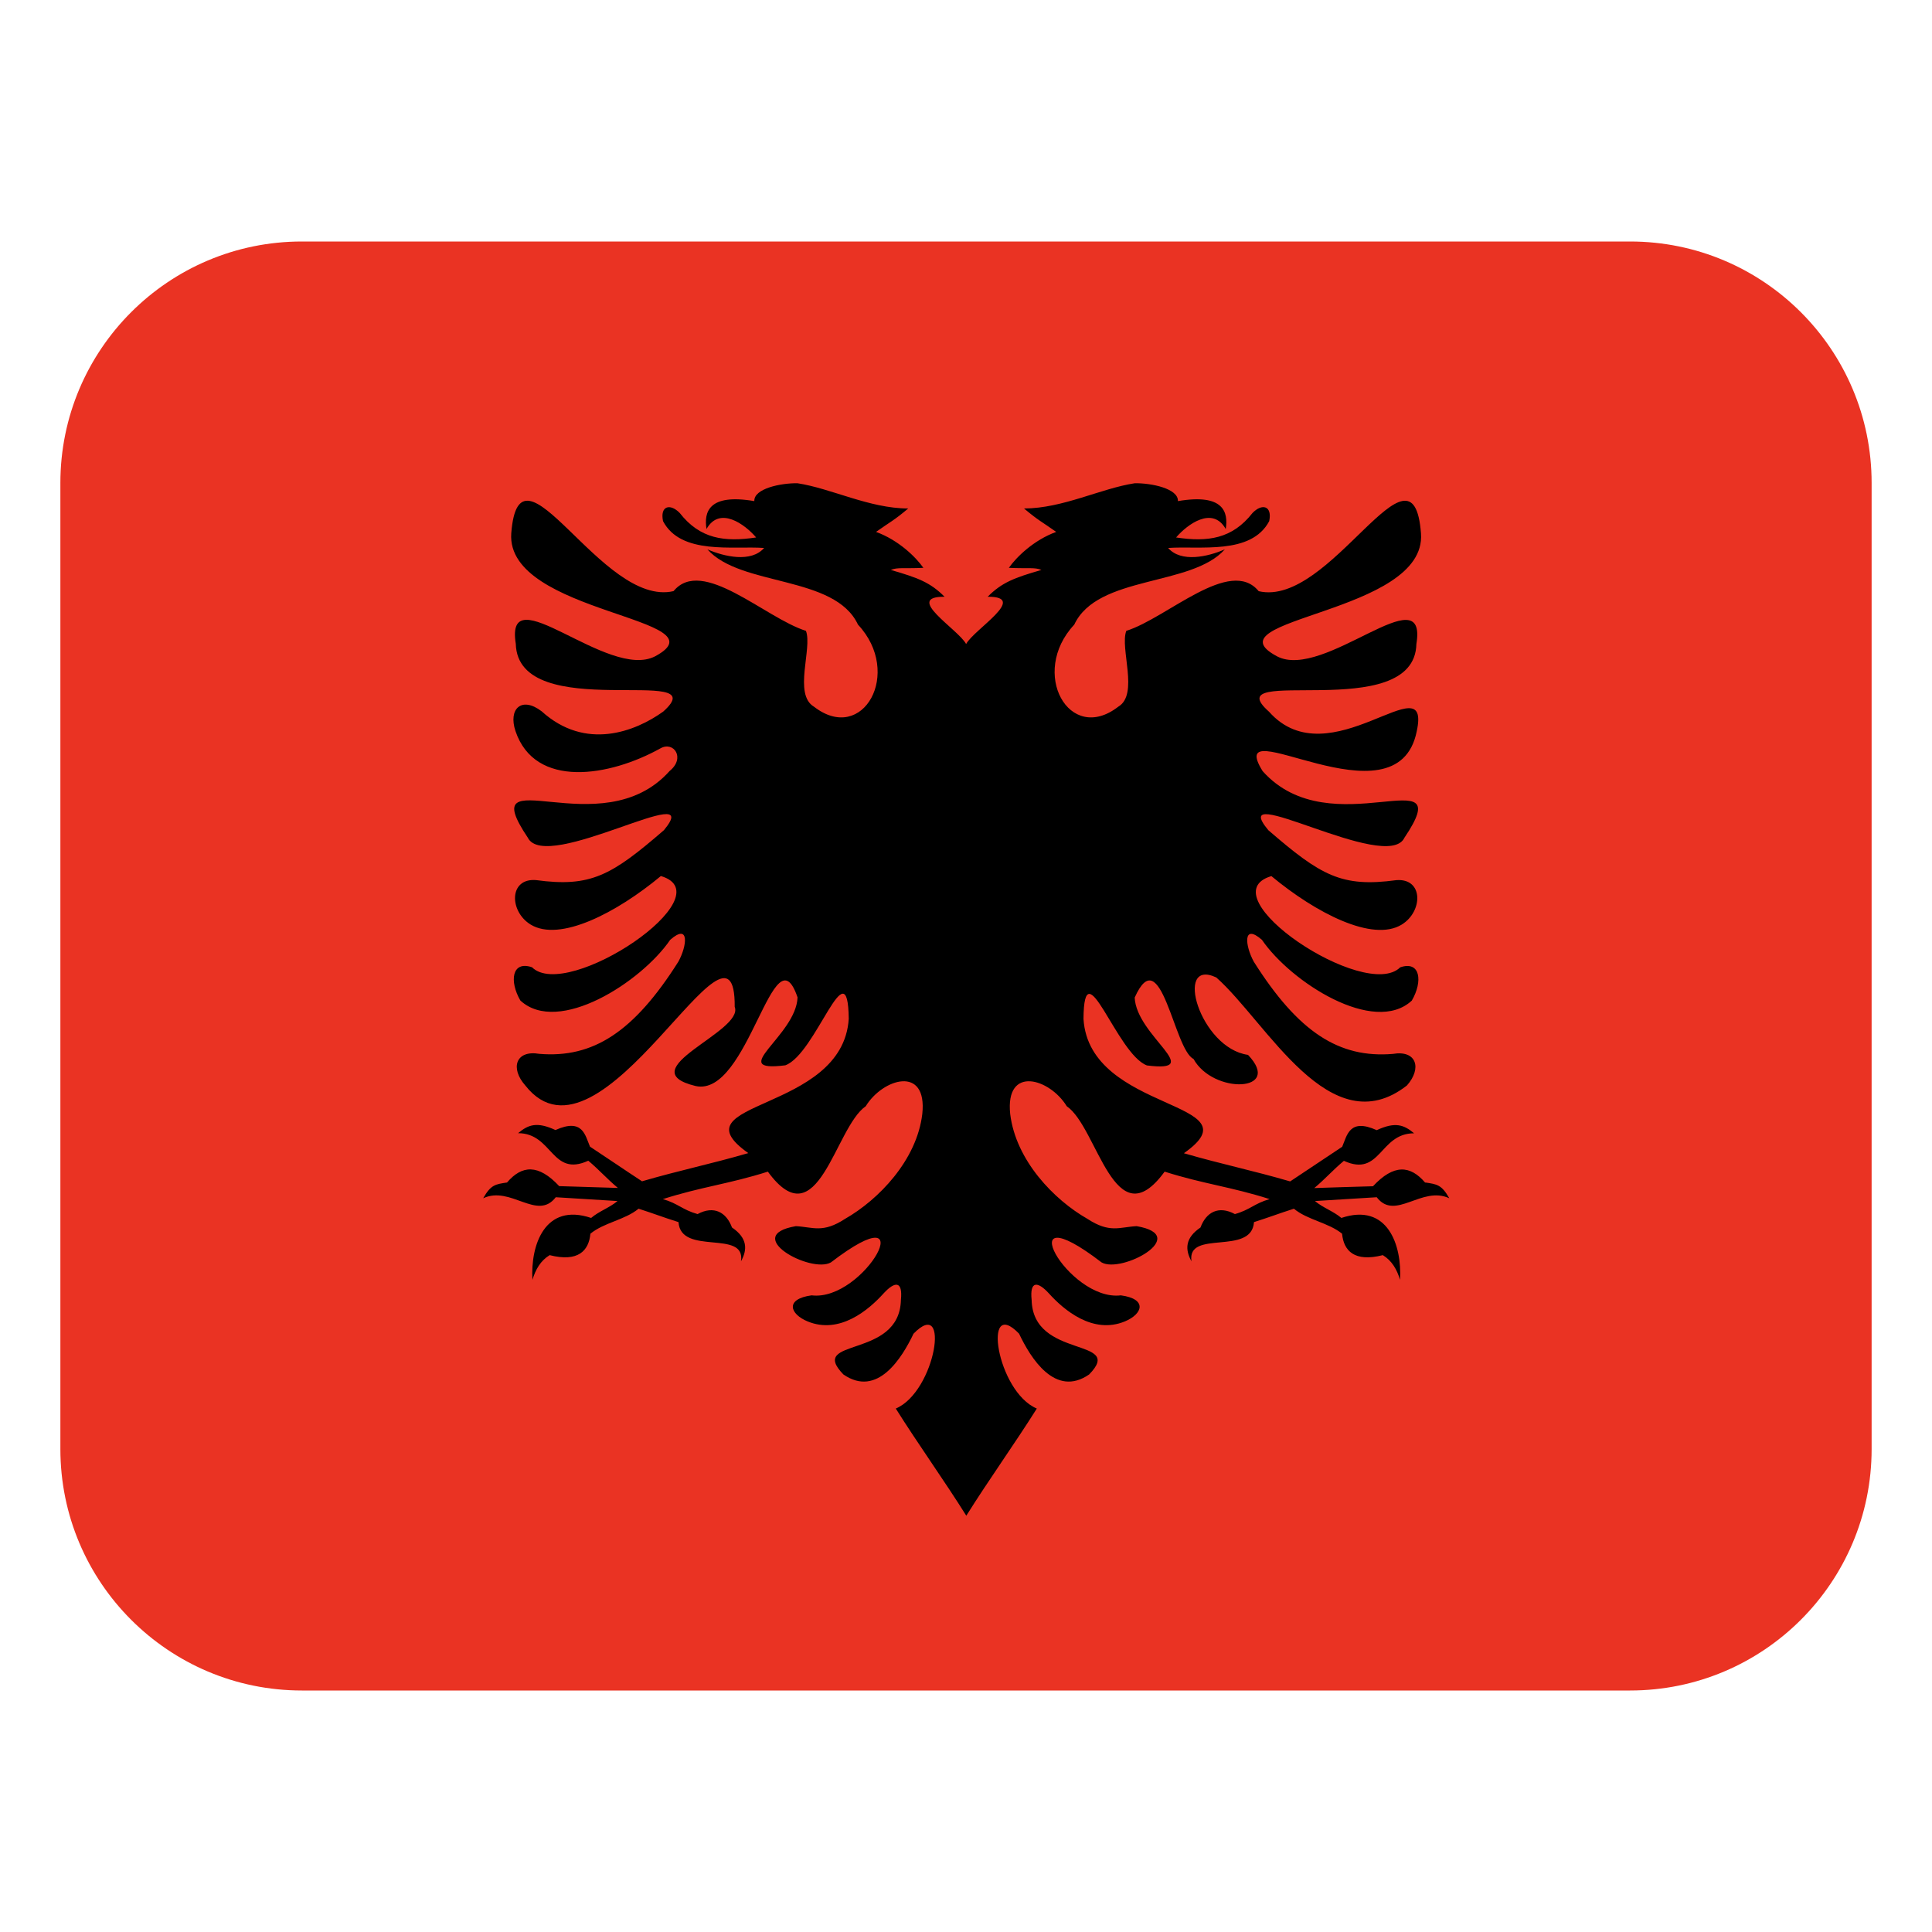 <svg width="32" height="32" viewBox="0 0 32 32" fill="none" xmlns="http://www.w3.org/2000/svg"><path d="M27 4H5C2.791 4 1 5.791 1 8V24C1 26.209 2.791 28 5 28H27C29.209 28 31 26.209 31 24V8C31 5.791 29.209 4 27 4Z" fill="#ea3323"/><path d="M23.605 19.588C23.359 19.299 23.085 19.278 22.741 19.648C22.381 19.659 22.129 19.665 21.769 19.678C21.962 19.515 22.065 19.39 22.259 19.227C22.871 19.505 22.847 18.77 23.422 18.771C23.252 18.629 23.11 18.577 22.803 18.719C22.35 18.515 22.312 18.804 22.231 18.994C21.924 19.196 21.676 19.366 21.369 19.568C20.743 19.385 20.235 19.283 19.609 19.101C20.855 18.226 18.042 18.439 17.946 16.876C17.955 15.673 18.493 17.458 18.997 17.647C19.985 17.772 18.822 17.16 18.794 16.523C19.229 15.549 19.444 17.386 19.768 17.539C20.095 18.131 21.256 18.088 20.671 17.472C19.873 17.361 19.437 15.857 20.146 16.19C20.987 16.936 22.031 18.971 23.303 17.979C23.554 17.696 23.465 17.389 23.07 17.456C22.18 17.53 21.505 17.097 20.767 15.929C20.621 15.663 20.581 15.286 20.902 15.567C21.38 16.266 22.758 17.153 23.384 16.573C23.569 16.256 23.527 15.907 23.192 16.022C22.612 16.597 19.977 14.832 21.058 14.511C21.79 15.119 22.734 15.61 23.217 15.314C23.571 15.097 23.578 14.543 23.128 14.578C22.221 14.701 21.878 14.503 21.008 13.751C20.282 12.882 22.98 14.477 23.262 13.875C24.185 12.502 22.047 14.044 20.913 12.772C20.242 11.692 23.142 13.739 23.466 12.111C23.715 10.951 22.02 12.918 21.019 11.788C20.108 10.983 23.431 12.014 23.46 10.665C23.65 9.512 21.928 11.278 21.152 10.871C19.967 10.241 23.636 10.17 23.536 8.835C23.406 7.115 22.037 10.07 20.848 9.792C20.375 9.215 19.334 10.235 18.655 10.449C18.545 10.736 18.868 11.502 18.522 11.705C17.709 12.336 17.047 11.142 17.793 10.346C18.178 9.522 19.737 9.72 20.287 9.099C20.011 9.22 19.563 9.324 19.348 9.076C19.868 9.038 20.723 9.196 21.022 8.632C21.075 8.378 20.905 8.332 20.746 8.496C20.41 8.925 20.007 8.981 19.48 8.902C19.665 8.685 20.084 8.376 20.302 8.762C20.347 8.483 20.268 8.17 19.51 8.3C19.52 8.091 19.068 8 18.796 8.004C18.238 8.088 17.603 8.421 16.961 8.422C17.203 8.625 17.25 8.637 17.494 8.81C17.125 8.944 16.838 9.223 16.71 9.405C17.033 9.42 17.139 9.393 17.249 9.44C16.8 9.57 16.596 9.646 16.359 9.884C17.043 9.88 16.134 10.422 16.002 10.667C15.87 10.421 14.962 9.88 15.645 9.884C15.408 9.646 15.204 9.57 14.755 9.44C14.865 9.393 14.971 9.42 15.294 9.405C15.166 9.223 14.88 8.945 14.51 8.81C14.754 8.637 14.802 8.625 15.043 8.422C14.402 8.422 13.765 8.088 13.208 8.004C12.936 8 12.484 8.091 12.494 8.3C11.736 8.17 11.657 8.483 11.702 8.762C11.92 8.376 12.339 8.685 12.524 8.902C11.997 8.981 11.594 8.926 11.258 8.496C11.099 8.333 10.929 8.379 10.982 8.632C11.28 9.196 12.136 9.039 12.656 9.076C12.44 9.324 11.993 9.219 11.717 9.099C12.268 9.721 13.826 9.522 14.211 10.346C14.957 11.142 14.295 12.336 13.482 11.705C13.136 11.5 13.459 10.737 13.349 10.449C12.669 10.234 11.63 9.215 11.156 9.791C9.964 10.068 8.601 7.116 8.468 8.834C8.374 10.175 12.032 10.235 10.852 10.87C10.071 11.277 8.357 9.51 8.543 10.663C8.58 12.017 11.89 10.977 10.985 11.786C10.524 12.117 9.699 12.44 8.972 11.782C8.639 11.527 8.415 11.741 8.538 12.109C8.861 13.068 10.094 12.866 10.941 12.394C11.159 12.272 11.357 12.555 11.091 12.77C9.957 14.041 7.82 12.501 8.742 13.874C9.038 14.478 11.715 12.88 10.997 13.75C10.127 14.502 9.784 14.7 8.877 14.577C8.427 14.542 8.434 15.096 8.788 15.313C9.271 15.609 10.214 15.118 10.946 14.51C12.027 14.829 9.393 16.597 8.812 16.021C8.476 15.906 8.434 16.255 8.619 16.572C9.247 17.151 10.622 16.266 11.101 15.566C11.422 15.285 11.382 15.662 11.236 15.928C10.498 17.095 9.822 17.529 8.933 17.455C8.539 17.388 8.449 17.695 8.7 17.978C9.959 19.582 12.185 14.712 12.169 16.676C12.331 17.087 10.409 17.718 11.522 17.988C12.4 18.18 12.816 15.36 13.21 16.52C13.186 17.159 12.016 17.769 13.007 17.645C13.517 17.46 14.042 15.666 14.058 16.874C13.958 18.442 11.149 18.219 12.394 19.099C11.769 19.281 11.26 19.383 10.634 19.566C10.327 19.365 10.079 19.194 9.772 18.992C9.691 18.803 9.653 18.514 9.2 18.717C8.893 18.575 8.751 18.627 8.581 18.769C9.156 18.769 9.133 19.504 9.744 19.225C9.937 19.388 10.04 19.513 10.234 19.676C9.873 19.664 9.622 19.657 9.262 19.646C8.918 19.277 8.644 19.297 8.398 19.586C8.21 19.615 8.131 19.619 8.003 19.847C8.458 19.633 8.899 20.23 9.205 19.83C9.558 19.852 9.875 19.87 10.228 19.893C10.098 20.003 9.92 20.062 9.791 20.173C9.025 19.915 8.784 20.624 8.819 21.198C8.87 21.027 8.953 20.881 9.104 20.789C9.576 20.909 9.753 20.716 9.779 20.434C10.006 20.248 10.349 20.207 10.577 20.02C10.842 20.105 10.971 20.158 11.238 20.242C11.277 20.806 12.356 20.356 12.273 20.891C12.383 20.695 12.38 20.505 12.124 20.331C12.031 20.078 11.824 19.963 11.554 20.109C11.299 20.037 11.232 19.933 10.979 19.861C11.621 19.656 12.076 19.61 12.718 19.406C13.551 20.546 13.826 18.674 14.339 18.323C14.62 17.863 15.363 17.638 15.276 18.451C15.185 19.218 14.551 19.872 13.997 20.188C13.626 20.43 13.469 20.324 13.182 20.309C12.268 20.465 13.432 21.1 13.763 20.909C15.336 19.703 14.324 21.564 13.443 21.455C12.998 21.515 13.081 21.765 13.377 21.887C13.909 22.106 14.389 21.695 14.633 21.425C14.821 21.219 14.955 21.211 14.922 21.53C14.899 22.522 13.367 22.143 13.969 22.765C14.532 23.155 14.94 22.491 15.131 22.09C15.748 21.456 15.5 23.048 14.837 23.33C15.206 23.918 15.636 24.516 16.005 25.105C16.374 24.515 16.804 23.917 17.173 23.33C16.509 23.051 16.264 21.452 16.879 22.09C17.069 22.491 17.477 23.155 18.04 22.765C18.643 22.147 17.109 22.52 17.087 21.53C17.054 21.211 17.187 21.219 17.375 21.425C17.619 21.695 18.099 22.106 18.631 21.887C18.926 21.765 19.01 21.515 18.565 21.455C17.682 21.563 16.674 19.704 18.245 20.909C18.575 21.1 19.74 20.465 18.826 20.309C18.539 20.324 18.382 20.43 18.011 20.188C17.457 19.872 16.825 19.22 16.732 18.451C16.647 17.64 17.387 17.861 17.669 18.323C18.182 18.672 18.458 20.546 19.29 19.406C19.931 19.61 20.387 19.656 21.029 19.861C20.775 19.933 20.708 20.037 20.454 20.109C20.183 19.963 19.977 20.078 19.884 20.331C19.628 20.504 19.625 20.695 19.735 20.891C19.653 20.356 20.731 20.806 20.77 20.242C21.037 20.157 21.166 20.105 21.431 20.02C21.658 20.208 22.001 20.249 22.229 20.434C22.255 20.716 22.432 20.909 22.904 20.789C23.055 20.881 23.138 21.028 23.189 21.198C23.223 20.624 22.983 19.916 22.217 20.173C22.087 20.062 21.909 20.003 21.78 19.893C22.133 19.87 22.451 19.852 22.803 19.83C23.11 20.23 23.548 19.634 24.005 19.847C23.877 19.619 23.797 19.615 23.61 19.586L23.605 19.588Z" fill="currentColor"/></svg>